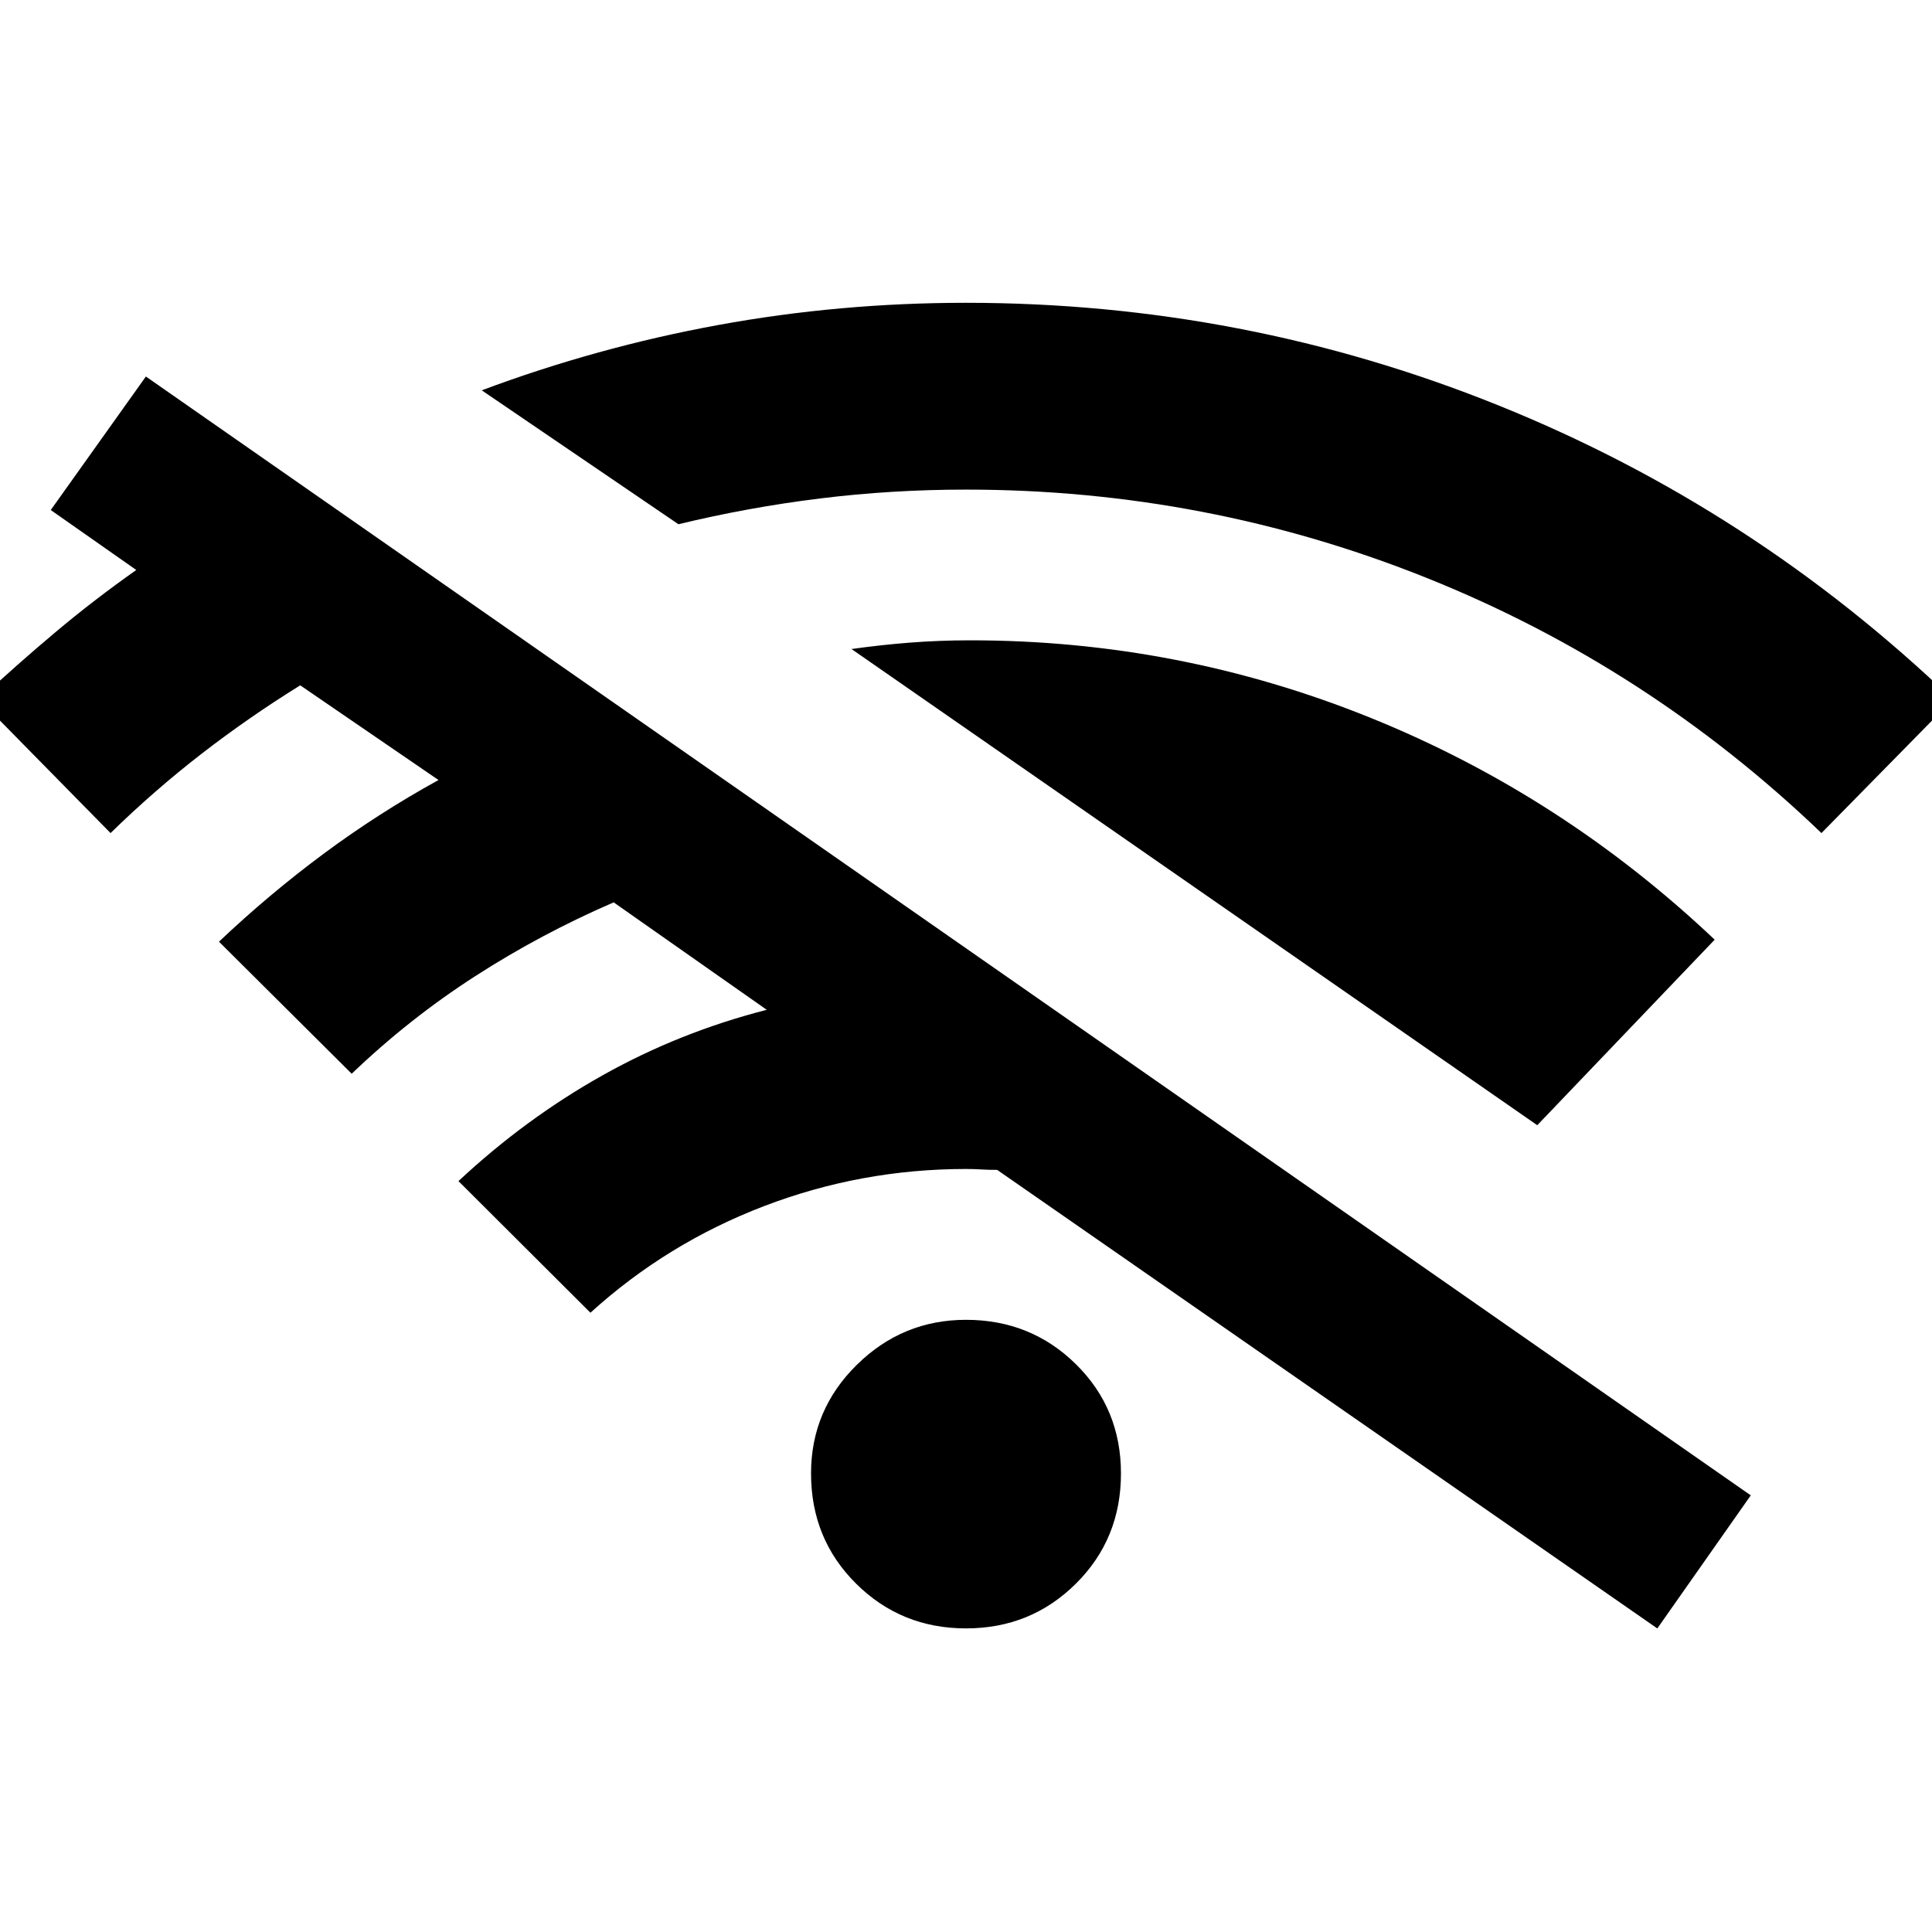<svg xmlns="http://www.w3.org/2000/svg" height="40" viewBox="0 -960 960 960" width="40"><path d="m54.93-546.05-65.22-66.35q18.7-17.39 37.85-33.48 19.15-16.09 40.16-30.9l-42.5-29.79 47.27-66.34 797.46 555.95-46.44 66.12-328.05-227.87q-3.24.07-7.48-.18t-7.98-.25q-52.13 0-100.38 18.47-48.26 18.47-86.24 52.96l-65.57-65.41q33.2-31 71.52-52.51 38.31-21.51 81.66-32.6l-76.06-53.39q-36.08 15.59-68.86 36.71-32.77 21.11-61.31 48.45l-65.95-65.62q24.7-23.43 51.88-43.61 27.19-20.18 57.2-36.72l-68.7-47.05q-25.53 15.83-48.97 33.96-23.45 18.14-45.29 39.45ZM480-150.86q-32.22 0-54.61-22.23Q403-195.31 403-227.86q0-31.55 22.72-53.94 22.73-22.39 54.28-22.39 32.22 0 54.61 22.05Q557-260.08 557-227.86q0 32.55-22.39 54.77-22.39 22.23-54.61 22.23ZM337.11-699.51l-97.73-66.54q57.36-21.45 117.59-32.47Q417.2-809.54 480-809.54q138.15 0 264.58 50.98 126.43 50.97 225.71 146.16l-65.22 66.35q-86.15-82.62-195.82-126.65Q599.58-716.72 480-716.72q-36.94 0-72.58 4.41-35.64 4.4-70.31 12.8Zm426.75 298.62L423.11-637.5q14.64-2.07 29.23-3.2 14.59-1.13 29.79-1.13 103.62 0 198.82 38.48 95.19 38.48 171.07 110.27l-88.16 92.19Z"/></svg>